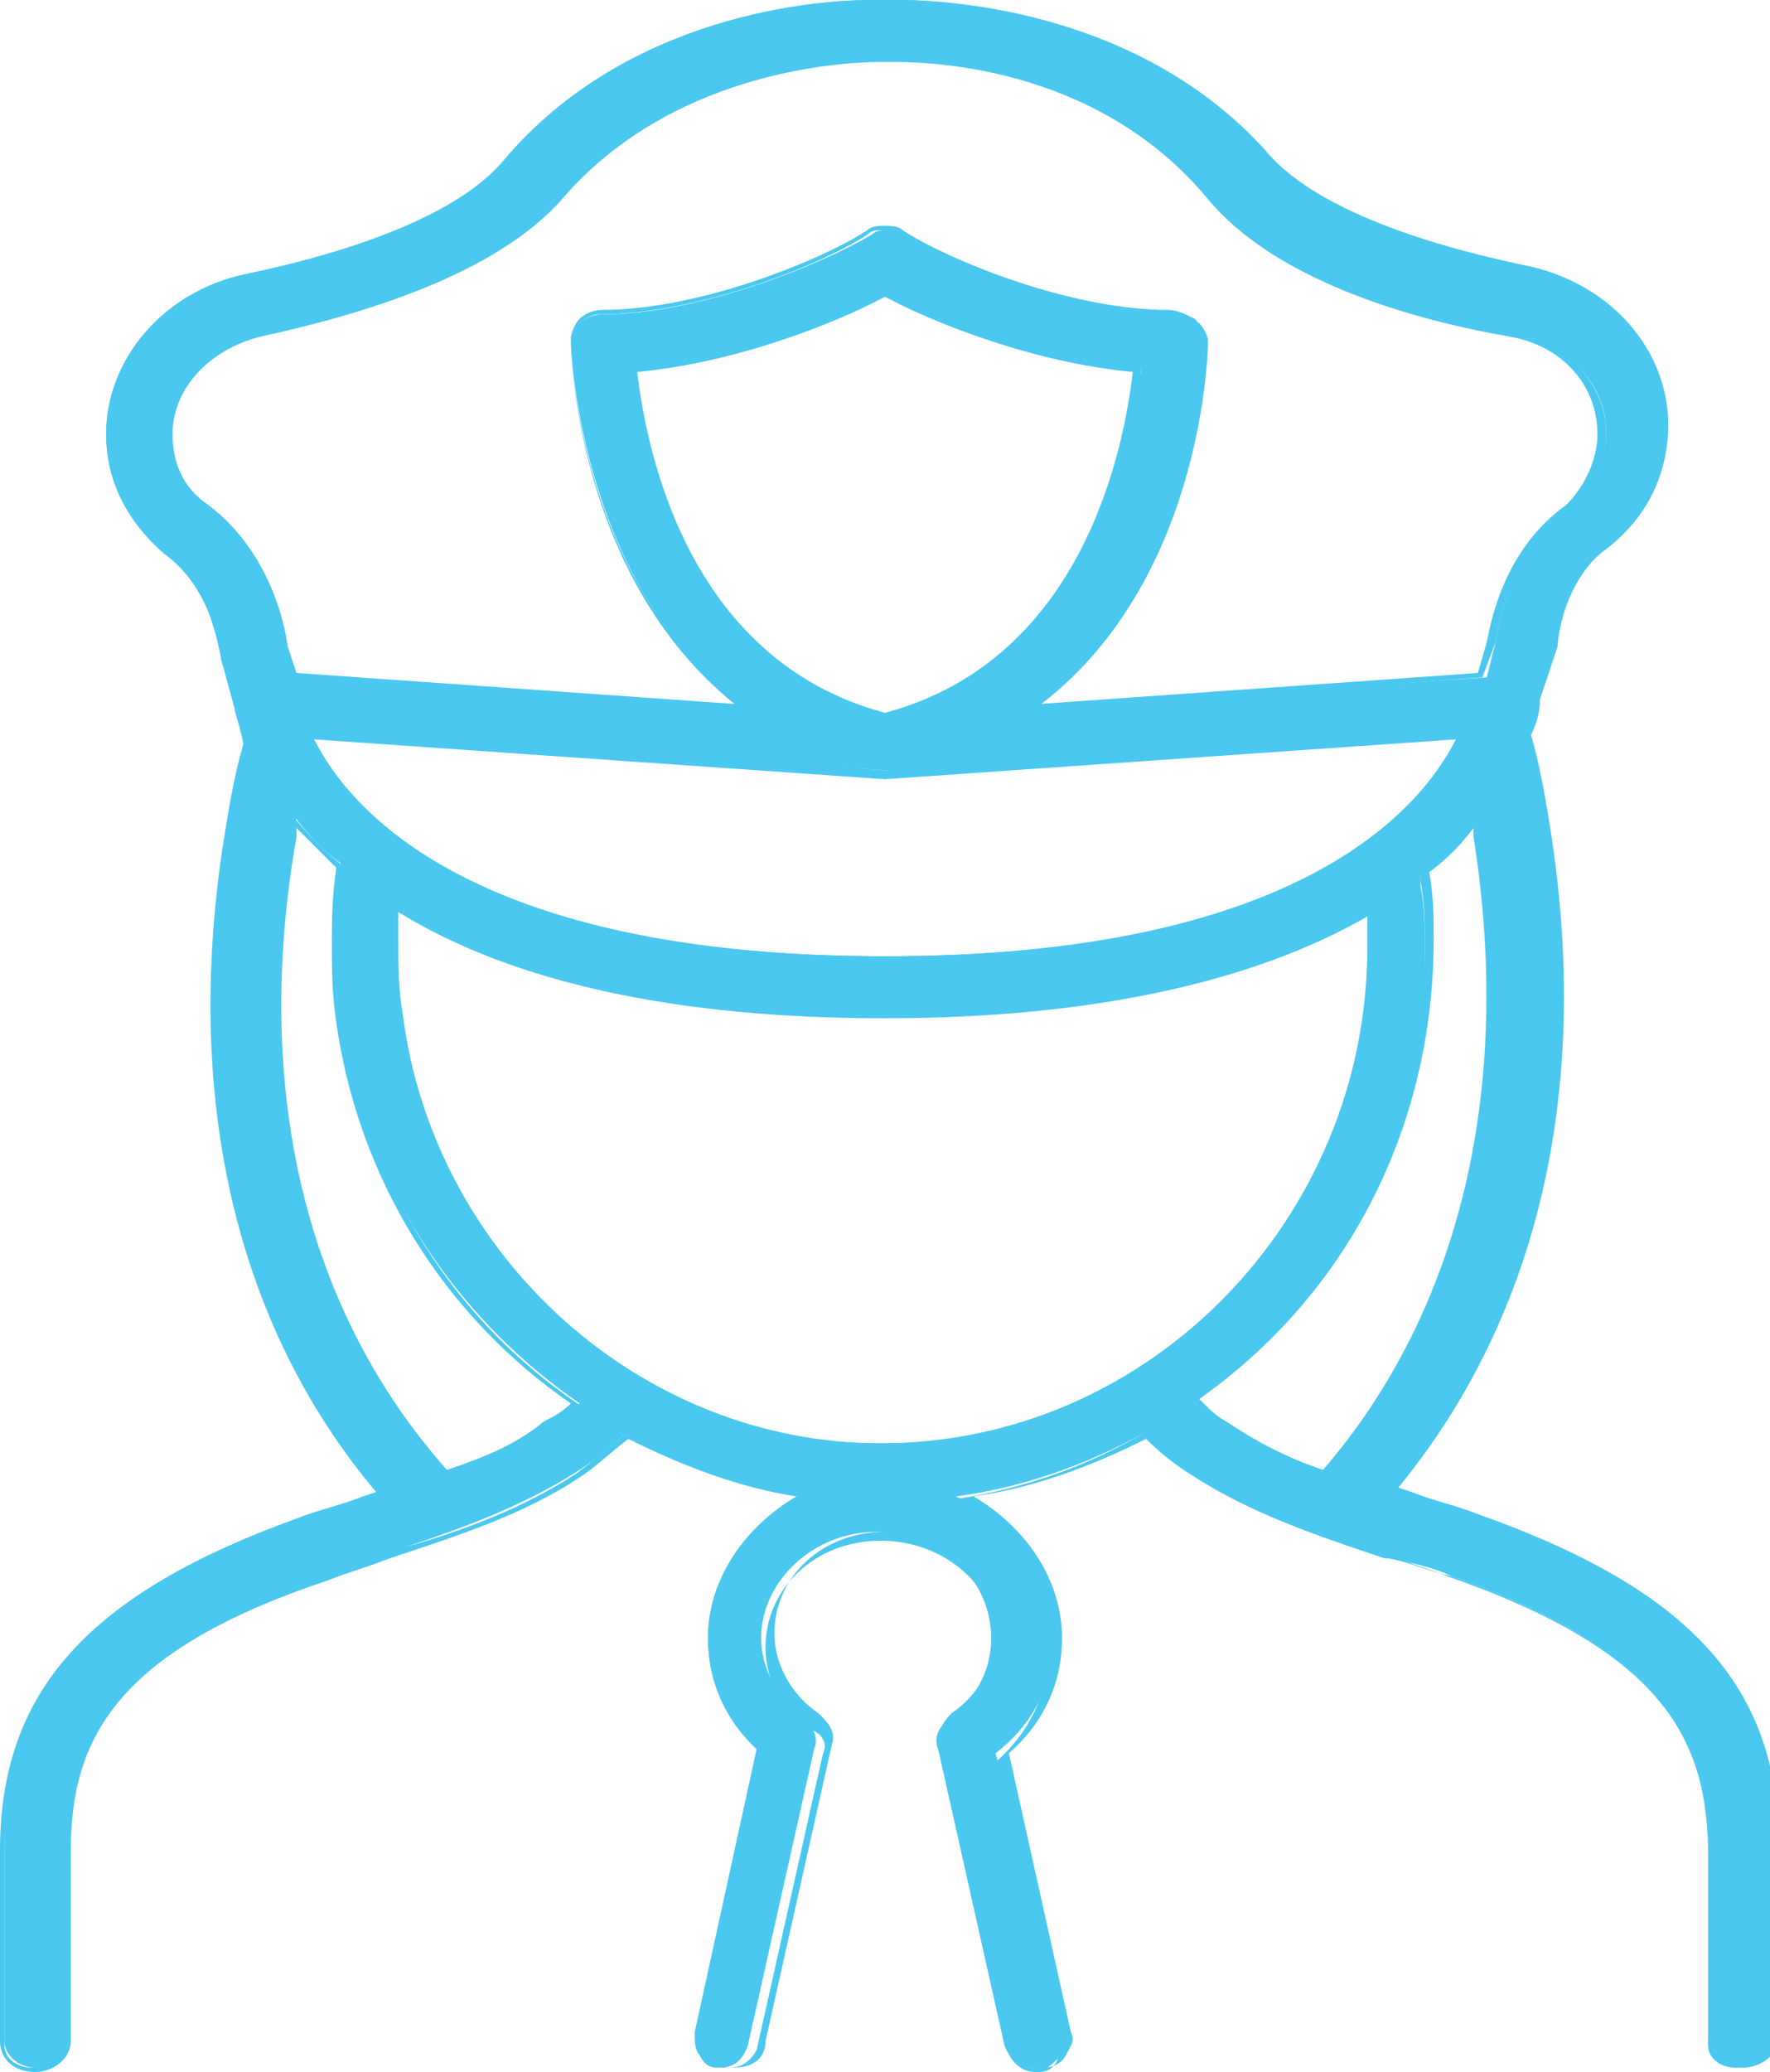 <svg width="40px" viewBox="0 0 40 46.8" preserveAspectRatio="xMidYMid meet">
<g>
	<path fill="#4AC8EF" d="M16.8,16c-3.7-2.8-3.9-8.1-3.9-8.3c0-0.2,0.1-0.3,0.2-0.4c0.1-0.1,0.3-0.2,0.5-0.2c2.3,0,5.1-1.2,6.1-1.8
		c0.1-0.1,0.2-0.1,0.4-0.1c0.1,0,0.3,0,0.4,0.1c0.9,0.6,3.8,1.8,6.1,1.8c0.2,0,0.3,0.1,0.5,0.2c0.1,0.1,0.2,0.3,0.2,0.4
		c0,0.2-0.1,5.5-3.9,8.3l10.2-0.7l0.2-0.8c0,0,0.2-1.9,1.7-3.1c0.5-0.4,0.8-1,0.8-1.6c0-1.1-0.8-2-2.1-2.3c-2.3-0.5-5.3-1.4-6.7-3.1
		c-2.4-2.9-6.1-3.1-7.2-3.1c-0.1,0-0.2,0-0.2,0l-0.3,0c-1.1,0-4.8,0.2-7.2,3.1c-1.4,1.7-4.4,2.7-6.7,3.1C4.6,7.8,3.8,8.7,3.8,9.8
		c0,0.7,0.3,1.3,0.8,1.6c1.6,1.2,1.8,3.1,1.8,3.2l0.2,0.6L16.8,16z M14.3,8.3c0.2,1.7,1,6.7,5.8,7.9c4.7-1.2,5.5-6.3,5.7-7.9
		c-2.3-0.2-4.6-1.2-5.7-1.7C18.9,7.1,16.5,8.1,14.3,8.3 M6.9,16.5c0.7,1.6,3.4,5.1,13.1,5.1s12.3-3.5,13.1-5.1l-13,0.9H20L6.9,16.5z
		 M8.9,20.5c0,0.3-0.1,0.5-0.1,0.8c0,0.5,0,1,0.1,1.6c0.8,5.5,5.5,9.7,10.9,9.7C26,32.7,31,27.6,31,21.3c0-0.3,0-0.5,0-0.8
		c-2.6,1.6-6.3,2.4-11,2.4C15.3,22.9,11.5,22.1,8.9,20.5L8.9,20.5z M6.6,18.9c-1,5.8,0.2,10.8,3.5,14.4c1-0.4,1.7-0.7,2.3-1.1
		c0.2-0.1,0.4-0.3,0.7-0.5c-2.9-2-4.9-5.1-5.4-8.6c-0.1-0.7-0.1-1.2-0.1-1.8c0-0.6,0-1.1,0.1-1.8c-0.4-0.3-0.7-0.6-1-1
		C6.6,18.5,6.6,18.8,6.6,18.9 M26.9,31.7c0.3,0.2,0.5,0.4,0.7,0.6c0.6,0.4,1.3,0.8,2.3,1.1c3.2-3.6,4.4-8.7,3.5-14.4
		c0-0.1-0.1-0.4-0.1-0.4c-0.3,0.4-0.7,0.8-1.2,1.2l0,0c0,0.1,0,0.1,0,0.2c0.1,0.5,0.1,1,0.1,1.5C32.3,25.5,30.3,29.3,26.9,31.7
		 M23.4,46.7c-0.3,0-0.6-0.2-0.7-0.5l-1.5-6.7c-0.1-0.2,0-0.5,0.2-0.6c0.6-0.5,1-1.1,1-1.9c0-1.3-1.1-2.4-2.6-2.4
		c-1.4,0-2.6,1.1-2.6,2.4c0,0.7,0.4,1.4,1,1.9c0.2,0.1,0.3,0.4,0.2,0.6l-1.5,6.7c-0.1,0.3-0.3,0.5-0.6,0.5c0,0-0.1,0-0.1,0
		c-0.2,0-0.3-0.1-0.4-0.3c-0.1-0.1-0.1-0.3-0.1-0.5l1.4-6.4C16.5,38.9,16,38,16,37c0-1.4,0.9-2.6,2.2-3.2c-1.4-0.2-2.8-0.7-4.1-1.4
		c-0.4,0.4-0.7,0.6-1,0.8c-1.4,0.9-2.9,1.4-4.4,1.9c-0.5,0.1-1,0.3-1.4,0.5c-4.9,1.7-5.8,3.7-5.8,6.2v4.3c0,0.3-0.3,0.6-0.7,0.6
		c-0.4,0-0.7-0.3-0.7-0.6v-4.3c0-3.6,1.9-5.7,6.7-7.4c0.5-0.2,1-0.3,1.5-0.5l0.4-0.1c-3.3-3.9-4.5-9.1-3.5-15.1
		c0.1-0.7,0.2-1.3,0.4-2C5.5,16.3,5.4,16,5.4,16L5,14.9c-0.2-1.1-0.6-2-1.3-2.5c-0.8-0.6-1.3-1.5-1.3-2.6c0-1.7,1.3-3.1,3.1-3.5
		c2.9-0.6,5-1.5,6-2.7c2.7-3.3,7-3.6,8.2-3.6c0.1,0,0.3,0,0.3,0c0.1,0,0.1,0,0.3,0c1.2,0,5.4,0.3,8.2,3.6c0.9,1.1,3,2.1,6,2.7
		c1.8,0.4,3.1,1.8,3.1,3.5c0,1-0.5,2-1.3,2.6c-1.1,0.8-1.3,2.3-1.3,2.3L34.6,16c0,0-0.1,0.3-0.2,0.8c0.1,0.6,0.3,1.2,0.4,1.9
		c1,6-0.2,11.2-3.4,15.1l0.4,0.1c0.5,0.2,1,0.3,1.5,0.5c4.8,1.6,6.7,3.8,6.7,7.4v4.3c0,0.3-0.3,0.6-0.7,0.6c-0.4,0-0.7-0.3-0.7-0.6
		v-4.3c0-2.5-1-4.5-5.8-6.2c-0.4-0.2-0.9-0.3-1.4-0.4c-1.6-0.5-3.1-1-4.5-1.9c-0.3-0.2-0.7-0.5-1.1-0.9c-1.3,0.7-2.7,1.2-4.2,1.4
		c1.3,0.6,2.2,1.8,2.2,3.2c0,1-0.4,1.9-1.3,2.6L24,46c0,0.2,0,0.3-0.1,0.5c-0.1,0.1-0.2,0.2-0.4,0.3C23.4,46.7,23.4,46.7,23.4,46.7"
		/>
	<path fill="#4AC8EF" d="M19.9,32.6c-5.4,0-10.1-4.2-10.8-9.7C9,22.3,9,21.8,9,21.3c0-0.2,0-0.5,0-0.7c2.6,1.6,6.3,2.4,11,2.4
		c4.6,0,8.3-0.8,10.9-2.3c0,0.2,0,0.4,0,0.7C30.9,27.5,26,32.6,19.9,32.6 M10.1,33.2c-3.2-3.6-4.4-8.6-3.4-14.3c0-0.1,0-0.2,0-0.2
		C7,19,7.3,19.3,7.6,19.6c-0.1,0.7-0.1,1.2-0.1,1.7c0,0.6,0,1.1,0.1,1.8c0.5,3.5,2.4,6.6,5.3,8.6c-0.2,0.2-0.4,0.3-0.6,0.4
		C11.7,32.6,11,32.9,10.1,33.2 M32.3,19.7c0.4-0.3,0.7-0.6,1-1c0,0.1,0,0.2,0,0.2c0.9,5.7-0.3,10.7-3.4,14.3
		c-0.9-0.3-1.6-0.7-2.2-1.1c-0.2-0.1-0.4-0.3-0.6-0.5c3.4-2.4,5.3-6.2,5.3-10.4c0-0.5,0-0.9-0.1-1.5C32.3,19.8,32.3,19.7,32.3,19.7
		L32.3,19.7z M20,21.6c-9.3,0-12.1-3.3-12.9-4.9l12.9,0.9l0,0h0h0l0,0l12.9-0.9C32.1,18.3,29.3,21.6,20,21.6 M14.4,8.4
		c2.2-0.2,4.5-1.1,5.6-1.7c1.1,0.6,3.4,1.5,5.6,1.7c-0.2,1.7-1.1,6.5-5.6,7.7C15.5,14.9,14.6,10.1,14.4,8.4 M20,1.4L20,1.4L20,1.4
		c0,0,0.1,0,0.2,0c1.1,0,4.7,0.2,7.1,3.1c1.5,1.8,4.5,2.7,6.8,3.1c1.2,0.2,2,1.1,2,2.2c0,0.6-0.3,1.2-0.7,1.6
		c-1.4,1-1.7,2.6-1.8,3.1l0,0l-0.2,0.7l-9.9,0.7c3.6-2.9,3.7-7.9,3.7-8.2c0-0.2-0.1-0.4-0.2-0.5C26.8,7.1,26.6,7,26.4,7
		c-2.3,0-5.1-1.2-6-1.8c-0.1-0.1-0.3-0.1-0.4-0.1c-0.1,0-0.3,0-0.4,0.1c-0.9,0.6-3.7,1.8-6,1.8c-0.2,0-0.4,0.1-0.5,0.2
		c-0.1,0.1-0.2,0.3-0.2,0.5c0,0.2,0.1,5.3,3.7,8.2l-9.9-0.7l-0.2-0.6c0,0-0.2-2-1.8-3.2C4.1,11,3.9,10.4,3.9,9.8c0-1,0.8-1.9,2-2.2
		c2.3-0.5,5.3-1.4,6.8-3.1c2.4-2.8,6.1-3.1,7.2-3.1C19.9,1.4,20,1.4,20,1.4L20,1.4L20,1.4z M20.3,0c-0.1,0-0.2,0-0.3,0v0
		c0,0-0.1,0-0.3,0c-1.2,0-5.5,0.3-8.3,3.6c-0.9,1.1-3,2-5.9,2.6C3.7,6.6,2.4,8.1,2.4,9.8c0,1.1,0.5,2,1.3,2.7
		c0.7,0.5,1.1,1.3,1.3,2.3l0,0.1L5.3,16c0,0.1,0.1,0.3,0.2,0.8c-0.2,0.7-0.3,1.3-0.4,1.9c-1,6,0.2,11.2,3.4,15l-0.3,0.1
		c-0.5,0.2-1,0.3-1.5,0.5C2,36,0,38.2,0,41.8v4.3c0,0.4,0.3,0.7,0.8,0.7c0.4,0,0.8-0.3,0.8-0.7v-4.3c0-2.5,1-4.5,5.8-6.1
		c0.5-0.2,0.9-0.3,1.4-0.5c1.5-0.5,3.1-1,4.4-1.9c0.3-0.2,0.6-0.5,1-0.8c1.2,0.6,2.5,1.1,3.8,1.3c-1.2,0.7-2,1.9-2,3.2
		c0,1,0.4,1.9,1.2,2.6l-1.4,6.3c0,0.2,0,0.4,0.1,0.5c0.1,0.2,0.3,0.3,0.5,0.3c0.1,0,0.1,0,0.2,0c0.4,0,0.7-0.2,0.7-0.6l1.5-6.7
		c0.1-0.3-0.1-0.5-0.3-0.7c-0.6-0.4-1-1.1-1-1.8c0-1.3,1.1-2.3,2.5-2.3s2.5,1,2.5,2.3c0,0.7-0.4,1.4-1,1.8c-0.2,0.2-0.3,0.4-0.3,0.7
		l1.5,6.7c0.1,0.3,0.4,0.6,0.7,0.6c0,0,0.1,0,0.2,0c0.2,0,0.4-0.1,0.5-0.3c0.1-0.2,0.2-0.3,0.1-0.5l-1.4-6.3
		c0.8-0.7,1.2-1.6,1.2-2.6c0-1.3-0.8-2.5-2-3.2c1.4-0.2,2.7-0.7,3.9-1.3c0.4,0.4,0.7,0.6,1,0.8c1.4,0.9,2.9,1.4,4.4,1.9l0.1,0
		c0.5,0.1,0.9,0.3,1.4,0.4c4.8,1.7,5.8,3.7,5.8,6.1v4.3c0,0.4,0.3,0.7,0.8,0.7c0.4,0,0.8-0.3,0.8-0.7v-4.3c0-3.6-2-5.8-6.8-7.5
		c-0.5-0.2-1-0.3-1.5-0.5l-0.3-0.1c3.2-3.9,4.4-9.1,3.4-15.1c-0.1-0.6-0.2-1.2-0.4-1.9c0.2-0.4,0.2-0.7,0.2-0.8l0.4-1.2
		c0-0.1,0.1-1.5,1.2-2.3c0.8-0.6,1.3-1.6,1.3-2.7c0-1.7-1.3-3.2-3.2-3.6c-2.9-0.6-5-1.5-5.9-2.6C25.8,0.3,21.6,0,20.3,0 M19.9,32.8
		c6.2,0,11.2-5.1,11.2-11.4c0-0.3,0-0.6-0.1-1c-2.1,1.3-5.5,2.4-11,2.4c-5.6,0-9-1.2-11.2-2.5c0,0.3-0.1,0.7-0.1,1
		c0,0.5,0,1,0.1,1.6C9.7,28.5,14.4,32.8,19.9,32.8 M30,33.5c3.2-3.6,4.5-8.6,3.5-14.6c0-0.2-0.1-0.4-0.1-0.6
		c-0.3,0.4-0.8,0.9-1.3,1.3c0,0.1,0,0.2,0,0.3c0.1,0.5,0.1,1,0.1,1.5c0,4.3-2.2,8.1-5.5,10.4c0.3,0.2,0.5,0.5,0.8,0.6
		C28.3,32.8,29.2,33.2,30,33.5 M10,33.5c0.8-0.3,1.6-0.6,2.4-1.1c0.3-0.2,0.5-0.4,0.8-0.6c-2.9-1.9-4.9-5-5.4-8.6
		c-0.1-0.7-0.1-1.2-0.1-1.8c0-0.6,0.1-1.2,0.1-1.8c-0.5-0.4-0.9-0.8-1.2-1.2c0,0.2-0.1,0.4-0.1,0.6C5.5,24.8,6.8,29.9,10,33.5
		 M20,21.7c10,0,12.6-3.8,13.2-5.3L20,17.4c0,0,0,0,0,0c0,0,0,0,0,0h0c0,0,0,0,0,0c0,0,0,0,0,0h0c0,0,0,0,0,0c0,0,0,0,0,0L6.8,16.4
		C7.4,18,10,21.7,20,21.7 M20,16.3c4.9-1.3,5.7-6.4,5.8-8.1c-2.2-0.2-4.7-1.1-5.8-1.8c-1.2,0.6-3.6,1.6-5.8,1.8
		C14.3,9.9,15.1,15,20,16.3 M20,1.2c0,0-0.1,0-0.3,0c-1,0-4.9,0.2-7.3,3.1C11.1,6.1,8.1,7,5.8,7.4C4.6,7.7,3.7,8.7,3.7,9.8
		c0,0.7,0.3,1.3,0.8,1.7c1.6,1.2,1.7,3.1,1.7,3.1l0.2,0.7l10.6,0.8c-4-2.8-4.1-8.3-4.1-8.4c0-0.1,0.1-0.3,0.2-0.4
		c0.1-0.1,0.3-0.2,0.4-0.2c2.4,0,5.2-1.2,6.1-1.8c0.1-0.1,0.2-0.1,0.3-0.1s0.2,0,0.3,0.1c0.9,0.6,3.8,1.8,6.1,1.8
		c0.2,0,0.3,0.1,0.4,0.2C27,7.4,27,7.6,27,7.7c0,0.1-0.1,5.6-4.1,8.4l10.6-0.8l0.3-0.8c0,0,0.2-1.9,1.7-3c0.5-0.4,0.8-1,0.8-1.7
		c0-1.1-0.9-2.1-2.1-2.4c-2.3-0.5-5.2-1.4-6.7-3.1c-2.4-2.9-6.3-3.1-7.2-3.1C20.1,1.2,20,1.2,20,1.2 M20.3,0.2
		c1.1,0,5.4,0.2,8.1,3.5c0.9,1.1,3.1,2.1,6,2.7c1.8,0.4,3,1.8,3,3.4c0,1-0.4,1.9-1.2,2.5c-1.2,0.9-1.3,2.4-1.3,2.4L34.5,16
		c0,0.1-0.1,0.4-0.2,0.8c0.1,0.6,0.3,1.3,0.4,2c1,6.1-0.3,11.3-3.5,15.1c0.2,0.1,0.4,0.1,0.5,0.2c0.5,0.2,1,0.3,1.5,0.5
		c4.7,1.6,6.6,3.7,6.6,7.3v4.3c0,0.3-0.3,0.5-0.6,0.5c-0.3,0-0.6-0.2-0.6-0.5v-4.3c0-2.6-1-4.6-5.9-6.3c-0.5-0.2-0.9-0.3-1.4-0.5
		c-1.5-0.5-3-0.9-4.4-1.8c-0.4-0.3-0.8-0.6-1.1-0.9c-1.4,0.8-2.9,1.3-4.5,1.5c1.4,0.5,2.4,1.8,2.4,3.3c0,1-0.4,1.9-1.2,2.6l1.4,6.4
		c0.1,0.3-0.1,0.6-0.4,0.6c0,0-0.1,0-0.1,0c-0.3,0-0.5-0.2-0.6-0.4l-1.5-6.7c0-0.2,0-0.4,0.2-0.5c0.7-0.5,1.1-1.2,1.1-1.9
		c0-1.4-1.2-2.5-2.7-2.5c-1.5,0-2.6,1.1-2.6,2.4c0,0.8,0.4,1.5,1.1,1.9c0.2,0.1,0.3,0.3,0.2,0.5l-1.5,6.7c-0.1,0.2-0.3,0.4-0.6,0.4
		c0,0-0.1,0-0.1,0c-0.3-0.1-0.5-0.3-0.4-0.6l1.4-6.4c-0.8-0.7-1.2-1.6-1.2-2.6c0-1.5,1-2.8,2.4-3.3c-1.6-0.2-3.1-0.7-4.5-1.4
		c-0.3,0.3-0.7,0.6-1.1,0.9c-1.4,0.9-2.9,1.4-4.4,1.8c-0.5,0.1-1,0.3-1.4,0.5c-4.9,1.7-5.9,3.7-5.9,6.3v4.3c0,0.3-0.3,0.5-0.6,0.5
		c-0.3,0-0.6-0.2-0.6-0.5v-4.3c0-3.6,1.9-5.7,6.7-7.3c0.5-0.2,1-0.3,1.5-0.5c0.2-0.1,0.4-0.1,0.6-0.2C5.6,30,4.3,24.8,5.3,18.7
		c0.1-0.7,0.2-1.3,0.4-2c-0.2-0.4-0.2-0.7-0.2-0.8l-0.4-1.1c0-0.1-0.2-1.6-1.3-2.5C3,11.7,2.5,10.8,2.5,9.8c0-1.6,1.2-3,3-3.4
		c2.9-0.6,5.1-1.6,6-2.7c2.7-3.3,7-3.5,8.2-3.5c0.2,0,0.3,0,0.3,0C20,0.2,20.1,0.2,20.3,0.2"/>
</g>
</svg>
